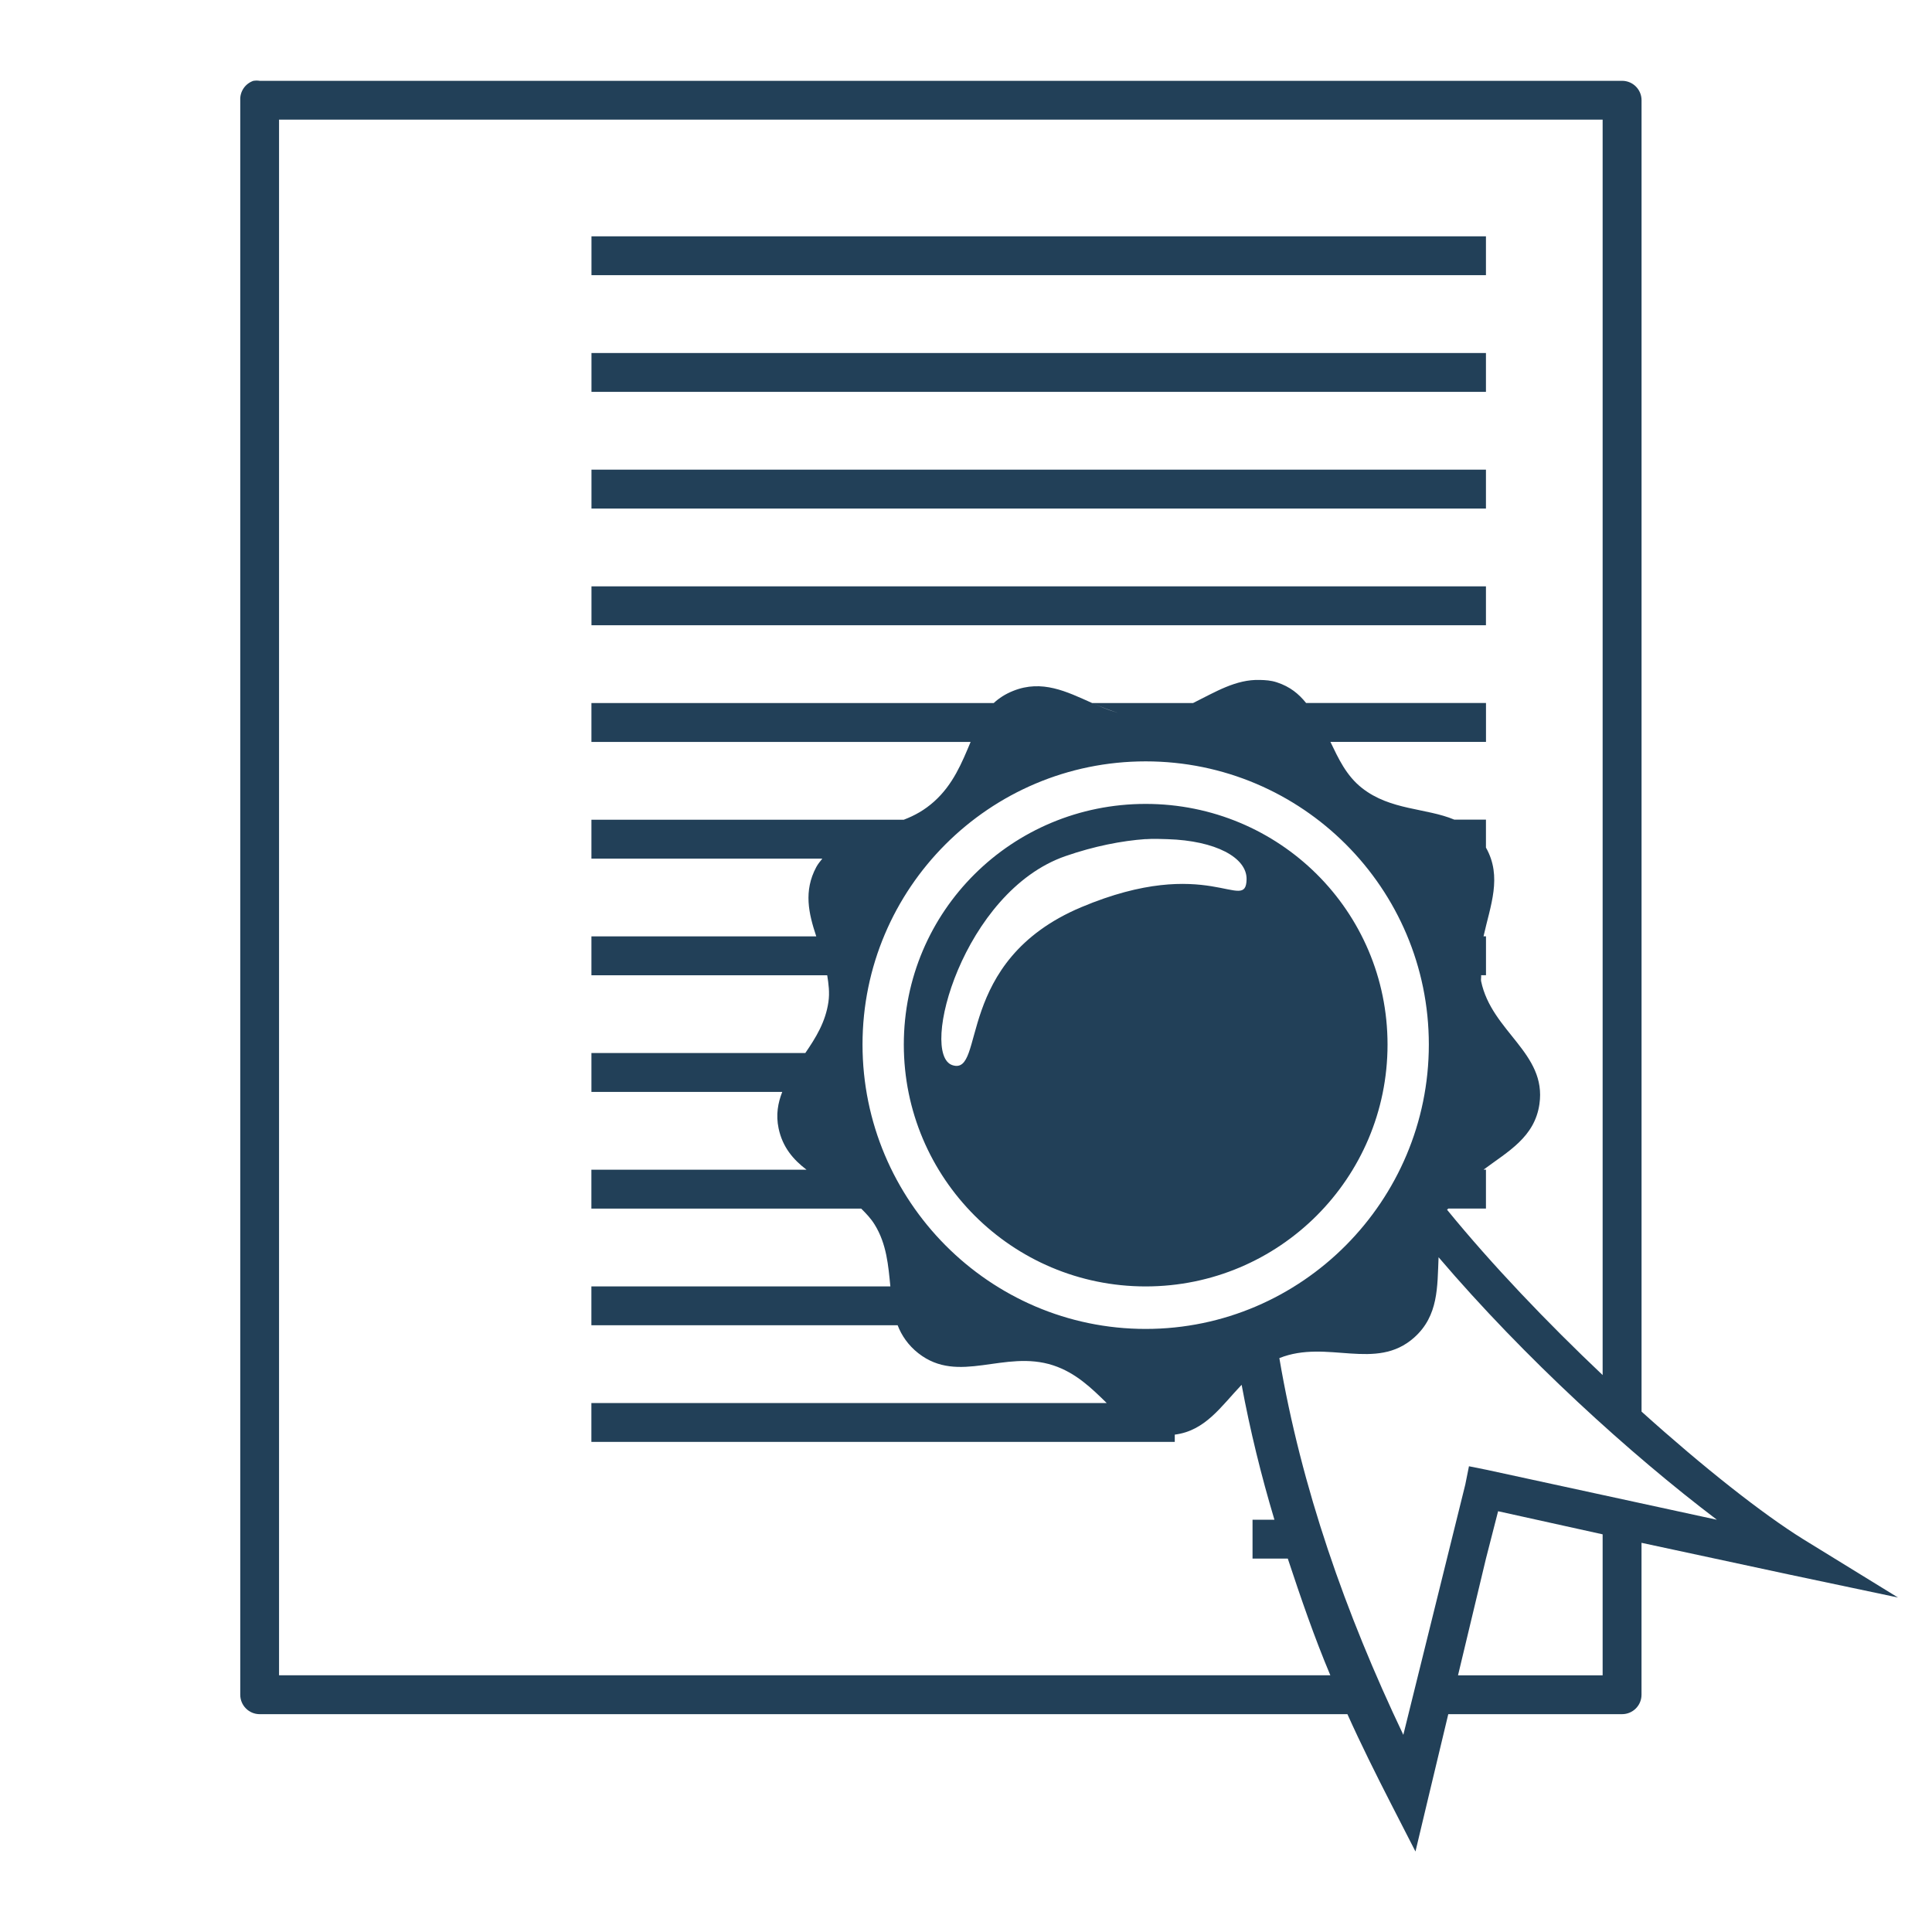<?xml version="1.0" encoding="UTF-8" standalone="no"?>
<!-- Created with Inkscape (http://www.inkscape.org/) -->

<svg
   xmlns:dc="http://purl.org/dc/elements/1.1/"
   xmlns:cc="http://creativecommons.org/ns#"
   xmlns:rdf="http://www.w3.org/1999/02/22-rdf-syntax-ns#"
   xmlns:svg="http://www.w3.org/2000/svg"
   xmlns="http://www.w3.org/2000/svg"
   xmlns:xlink="http://www.w3.org/1999/xlink"
   xmlns:sodipodi="http://sodipodi.sourceforge.net/DTD/sodipodi-0.dtd"
   xmlns:inkscape="http://www.inkscape.org/namespaces/inkscape"
   version="1.0"
   width="48"
   height="48"
   id="svg1371"
   inkscape:version="0.47 r22583"
   sodipodi:docname="text-x-copying.svg">
<acyl-settings>
<filter>
    </filter>
<linearGradient
     id="linearGradient4321">
    <stop
       style="stop-color:#224058;stop-opacity:1.0;"
       offset="0"
       id="stop1" />
    <stop
       style="stop-color:#224058;stop-opacity:1.0;"
       offset="1"
       id="stop2" />
  </linearGradient>
<linearGradient
     inkscape:collect="always"
     xlink:href="#linearGradient4321"
     id="acyl_gradient"
     x1="0%"
     y1="0%"
     x2="100%"
     y2="100%" />
</acyl-settings>
<defs
     id="defs1373">
  </defs>
  <path
     style="fill:url(#acyl_gradient);fill-opacity:1;stroke:none;filter:url(#filter1111)"
     id="rect1379"
     d="M 6.301,2.006 C 6.094,2.074 5.958,2.272 5.969,2.489 l 0,39.616 c 2.68e-5,0.267 0.216,0.483 0.483,0.483 l 27.024,0 c 0.338,0.751 0.708,1.494 1.087,2.234 L 35.167,46 l 0.302,-1.268 0.513,-2.144 4.318,0 c 0.267,-2.7e-5 0.483,-0.216 0.483,-0.483 l 0,-3.774 3.654,0.785 2.718,0.574 -2.355,-1.449 c -1.008,-0.626 -2.48,-1.786 -4.016,-3.17 l 0,-32.58 c -2.7e-5,-0.267 -0.216,-0.483 -0.483,-0.483 l -33.849,0 c -0.05,-0.008 -0.101,-0.008 -0.151,0 z m 0.634,0.966 32.882,0 0,31.191 c -1.381,-1.307 -2.748,-2.738 -3.865,-4.107 0.006,-0.012 0.024,-0.018 0.03,-0.03 l 0.936,0 0,-0.966 -0.06,0 c 0.609,-0.454 1.271,-0.806 1.389,-1.631 0.182,-1.268 -1.187,-1.796 -1.449,-3.05 -0.01,-0.049 0.006,-0.103 0,-0.151 -0.046,-0.339 -0.008,-0.654 0.06,-0.966 0.168,-0.761 0.471,-1.478 0.06,-2.204 l 0,-0.694 -0.785,0 C 35.432,20.07 34.545,20.135 33.839,19.579 33.444,19.269 33.251,18.839 33.054,18.432 l 3.865,0 0,-0.966 -4.469,0 c -0.182,-0.226 -0.396,-0.405 -0.725,-0.513 -0.152,-0.05 -0.283,-0.056 -0.423,-0.06 -0.596,-0.019 -1.106,0.299 -1.661,0.574 l -2.506,0 c 0.207,0.093 0.417,0.172 0.634,0.242 -0.224,-0.064 -0.426,-0.149 -0.634,-0.242 -0.636,-0.284 -1.243,-0.59 -1.963,-0.302 -0.195,0.078 -0.351,0.179 -0.483,0.302 l -9.995,0 0,0.966 9.421,0 c -0.216,0.516 -0.436,1.059 -0.906,1.48 -0.239,0.214 -0.481,0.348 -0.755,0.453 l -7.76,0 0,0.966 5.737,0 c -0.053,0.069 -0.106,0.127 -0.151,0.211 -0.319,0.596 -0.189,1.153 0,1.721 l -5.586,0 0,0.966 5.858,0 c -0.027,-0.168 -0.072,-0.323 -0.121,-0.483 0.047,0.157 0.095,0.318 0.121,0.483 0.034,0.214 0.064,0.432 0.03,0.664 -0.072,0.5 -0.315,0.89 -0.574,1.268 l -5.314,0 0,0.966 4.741,0 c -0.107,0.273 -0.162,0.566 -0.091,0.906 0.099,0.47 0.366,0.778 0.694,1.027 l -5.345,0 0,0.966 6.703,0 c 0.117,0.116 0.239,0.243 0.332,0.393 0.303,0.487 0.342,1.03 0.393,1.54 l -7.428,0 0,0.966 7.609,0 c 0.096,0.251 0.262,0.497 0.513,0.694 1.007,0.791 2.135,-0.097 3.352,0.302 0.563,0.185 0.955,0.57 1.329,0.936 l -12.803,0 0,0.966 14.494,0 0,-0.181 c 0.761,-0.096 1.152,-0.705 1.661,-1.238 0.212,1.137 0.484,2.248 0.815,3.352 l -0.544,0 0,0.966 0.876,0 c 0.323,0.975 0.655,1.945 1.057,2.899 l -26.119,0 0,-38.65 z M 36.858,23.263 c -0.069,0.312 -0.106,0.627 -0.06,0.966 l 0.121,0 0,-0.966 -0.06,0 z M 14.695,5.871 l 0,0.966 22.223,0 0,-0.966 -22.223,0 z m 0,2.899 0,0.966 22.223,0 0,-0.966 -22.223,0 z m 0,2.899 0,0.966 22.223,0 0,-0.966 -22.223,0 z m 0,2.899 0,0.966 22.223,0 0,-0.966 -22.223,0 z m 13.769,4.348 c 3.884,0 7.035,3.152 7.035,7.035 -6e-6,3.883 -3.152,7.066 -7.035,7.066 -3.884,1.7e-5 -7.035,-3.183 -7.035,-7.066 -1e-6,-3.883 3.152,-7.035 7.035,-7.035 z m 0,1.057 c -3.32,-10e-7 -6.009,2.659 -6.009,5.979 -1e-6,3.319 2.689,6.009 6.009,6.009 3.32,0 6.009,-2.69 6.009,-6.009 -10e-7,-3.319 -2.689,-5.979 -6.009,-5.979 z m 0,0.876 c 0.197,-0.014 0.365,-0.005 0.544,0 1.193,0.037 1.972,0.457 1.963,0.996 -0.015,0.864 -0.952,-0.634 -4.107,0.694 -3.18,1.339 -2.364,4.195 -3.201,3.925 -0.837,-0.27 0.268,-4.313 2.808,-5.194 0.712,-0.247 1.4,-0.381 1.993,-0.423 z m 7.277,10.387 c 2.147,2.517 4.759,4.888 6.915,6.522 l -5.707,-1.238 -0.453,-0.091 -0.091,0.453 -1.54,6.22 c -1.441,-3.026 -2.531,-6.134 -3.08,-9.36 1.189,-0.476 2.397,0.341 3.352,-0.513 0.605,-0.542 0.572,-1.258 0.604,-1.993 z M 22.153,32.141 c 0.015,0.141 0.034,0.258 0.06,0.393 -0.023,-0.125 -0.046,-0.261 -0.06,-0.393 z m 15.067,5.405 2.597,0.574 0,3.503 -3.593,0 0.694,-2.899 0.302,-1.178 z" />
</svg>
